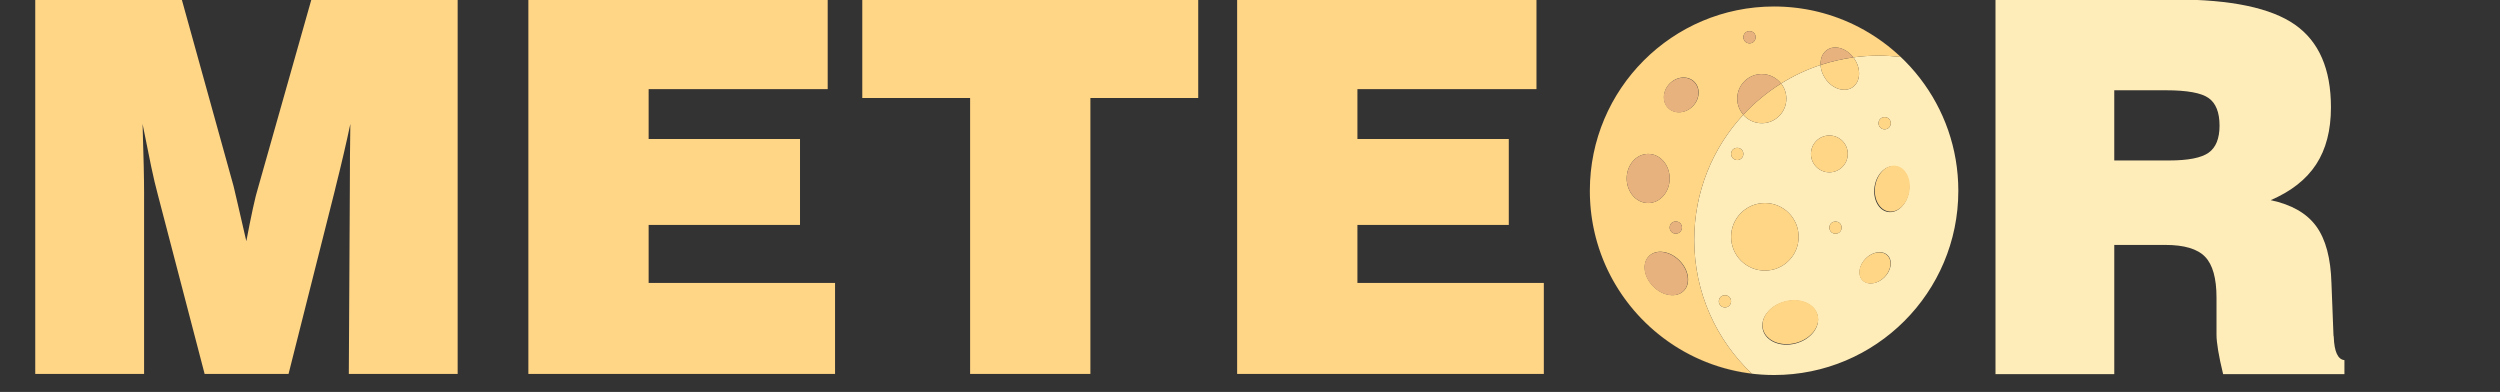 <?xml version="1.0" encoding="utf-8"?>
<!-- Generator: Adobe Illustrator 23.0.3, SVG Export Plug-In . SVG Version: 6.00 Build 0)  -->
<svg version="1.1" id="Layer_1" xmlns="http://www.w3.org/2000/svg" xmlns:xlink="http://www.w3.org/1999/xlink" x="0px" y="0px"
	 viewBox="0 0 1920 301" style="enable-background:new 0 0 1920 301;" xml:space="preserve">
<rect x="0" y="0" width="1920" height="301" fill="#333333" stroke="none"/>
<style type="text/css">
	.st0{fill:#FFD586;}
	.st1{fill:#FFEDB9;}
	.st2{fill:#E7B27E;}
</style>
<g>
	<path class="st0" d="M110.66,287.19H27.07V-0.5h112.5l39.84,143.55c0.52,1.95,1.56,6.42,3.13,13.38
		c1.56,6.97,3.77,16.57,6.64,28.81c1.82-9.63,3.52-18.07,5.08-25.29s2.93-12.66,4.1-16.31L239.18-0.5h112.3v287.7h-83.59l0.78-141.6
		c0-8.59,0.03-16.96,0.1-25.1c0.06-8.14,0.16-16.57,0.29-25.29c-3.13,14.84-6.9,31.05-11.33,48.63l-0.59,2.54L221.6,287.19h-64.45
		l-35.94-137.7c-1.69-6.25-3.39-13.41-5.08-21.48c-1.69-8.07-3.91-19.01-6.64-32.81c0.39,12.37,0.68,22.98,0.88,31.84
		c0.2,8.86,0.29,15.95,0.29,21.29V287.19z"/>
	<path class="st0" d="M405.78,287.19V-0.5h229.89v68.95H498.16v38.28h116.25v66.02H498.16v44.53h143.16v69.92H405.78z"/>
	<path class="st0" d="M745.04,287.19V75.28h-82.81V-0.5h258.01v75.78h-82.81v211.91H745.04z"/>
	<path class="st0" d="M950.12,287.19V-0.5h229.89v68.95H1042.5v38.28h116.25v66.02H1042.5v44.53h143.16v69.92H950.12z"/>
</g>
<g>
	<path class="st1" d="M1373.16,5.4c0.63,0.05,1.26,0.11,1.89,0.16C1374.43,5.51,1373.8,5.45,1373.16,5.4z"/>
	<path class="st1" d="M1366.08,5.05c0.45,0.01,0.9,0.03,1.35,0.05C1366.98,5.08,1366.54,5.06,1366.08,5.05z"/>
	<path class="st1" d="M1369.64,5.18c0.56,0.03,1.12,0.07,1.69,0.1C1370.76,5.25,1370.2,5.21,1369.64,5.18z"/>
	<path class="st1" d="M1221.09,151.2c-0.01-0.39-0.03-0.79-0.04-1.18C1221.05,150.42,1221.07,150.81,1221.09,151.2z"/>
	<path class="st1" d="M1221.85,161.99c-0.06-0.51-0.11-1.02-0.16-1.54C1221.74,160.97,1221.79,161.48,1221.85,161.99z"/>
	<path class="st1" d="M1399.97,10.03c22.73,6.24,43.18,18.01,59.81,33.77c-5.61-0.68-11.31-1.06-17.1-1.06
		c-6.55,0-12.99,0.46-19.3,1.32c0.26,0.35,0.52,0.7,0.77,1.07c5.38,7.94,4.73,17.77-1.45,21.96c-6.18,4.18-15.55,1.13-20.92-6.81
		c-2.24-3.31-3.43-6.95-3.62-10.37c-10.71,3.55-20.86,8.34-30.26,14.21c2.52,3.21,4.03,7.25,4.03,11.65
		c0,10.42-8.45,18.87-18.87,18.87c-5.68,0-10.77-2.51-14.23-6.49c-23.37,25.24-37.65,59-37.65,96.1c0,40.45,17,76.91,44.22,102.7
		c-45.94-5.54-85.1-33.07-106.64-71.76c24.16,43.43,70.51,72.82,123.73,72.82c78.15,0,141.5-63.35,141.5-141.5
		C1504,81.33,1459.93,26.45,1399.97,10.03z M1330.85,114.85c1.79-1.75,4.91-1.75,6.7,0c0.85,0.9,1.37,2.12,1.37,3.35
		c0,1.23-0.52,2.45-1.37,3.35c-0.9,0.85-2.12,1.37-3.35,1.37c-1.23,0-2.46-0.52-3.35-1.37c-0.85-0.9-1.37-2.12-1.37-3.35
		C1329.48,116.93,1330,115.75,1330.85,114.85z M1328.12,234.75c-0.9,0.85-2.12,1.37-3.35,1.37c-1.23,0-2.46-0.52-3.35-1.37
		c-0.85-0.9-1.37-2.12-1.37-3.35c0-1.23,0.52-2.45,1.37-3.35c1.79-1.75,4.91-1.75,6.7,0c0.85,0.9,1.37,2.12,1.37,3.35
		C1329.48,232.63,1328.96,233.85,1328.12,234.75z M1329.48,181.88c0-14.33,11.61-25.94,25.94-25.94c14.33,0,25.94,11.61,25.94,25.94
		s-11.61,25.94-25.94,25.94C1341.1,207.82,1329.48,196.2,1329.48,181.88z M1379.17,263.77c-11.59,3.1-22.9-1.55-25.27-10.39
		c-2.37-8.84,5.11-18.52,16.7-21.63c11.59-3.1,22.9,1.55,25.27,10.39C1398.24,250.99,1390.76,260.67,1379.17,263.77z
		 M1413.02,178.15c-0.9,0.85-2.12,1.37-3.35,1.37c-1.23,0-2.45-0.52-3.35-1.37c-0.85-0.9-1.37-2.12-1.37-3.35
		c0-1.23,0.52-2.45,1.37-3.35c1.79-1.75,4.91-1.75,6.7,0c0.85,0.9,1.37,2.12,1.37,3.35
		C1414.38,176.03,1413.86,177.25,1413.02,178.15z M1404.95,132.35c-7.81,0-14.15-6.34-14.15-14.15s6.33-14.15,14.15-14.15
		s14.15,6.34,14.15,14.15S1412.76,132.35,1404.95,132.35z M1444.1,91.27c1.65-1.7,4.86-1.75,6.65,0c0.85,0.9,1.37,2.12,1.37,3.35
		c0,1.23-0.52,2.45-1.37,3.35c-0.9,0.85-2.12,1.37-3.35,1.37c-1.28,0-2.45-0.52-3.35-1.37c-0.85-0.9-1.37-2.12-1.37-3.35
		C1442.68,93.34,1443.2,92.16,1444.1,91.27z M1447.32,212.87c-5.3,5.3-12.83,6.38-16.8,2.4c-3.98-3.98-2.9-11.5,2.4-16.8
		c5.3-5.3,12.83-6.38,16.8-2.4C1453.69,200.04,1452.62,207.57,1447.32,212.87z M1449.93,162.79c-7.25-1.2-11.84-10.01-10.25-19.68
		c1.59-9.67,8.77-16.54,16.02-15.35c7.25,1.2,11.84,10.01,10.25,19.68C1464.36,157.12,1457.18,163.99,1449.93,162.79z"/>
	<path class="st1" d="M1221.26,154.92c-0.03-0.47-0.06-0.93-0.08-1.4C1221.2,153.99,1221.23,154.46,1221.26,154.92z"/>
	<path class="st1" d="M1396.78,9.19c1.02,0.25,2.04,0.52,3.06,0.8C1398.82,9.71,1397.8,9.44,1396.78,9.19z"/>
	<path class="st1" d="M1390.24,7.73c0.91,0.18,1.81,0.37,2.71,0.57C1392.05,8.1,1391.15,7.91,1390.24,7.73z"/>
	<path class="st1" d="M1376.66,5.7c0.69,0.07,1.38,0.15,2.07,0.23C1378.03,5.85,1377.35,5.77,1376.66,5.7z"/>
	<path class="st1" d="M1221.51,158.49c-0.04-0.5-0.09-0.99-0.12-1.49C1221.42,157.5,1221.47,158,1221.51,158.49z"/>
	<path class="st1" d="M1393.53,8.42c0.96,0.22,1.92,0.44,2.88,0.68C1395.45,8.87,1394.5,8.64,1393.53,8.42z"/>
	<path class="st1" d="M1380.11,6.09c0.75,0.09,1.49,0.2,2.23,0.3C1381.6,6.29,1380.86,6.18,1380.11,6.09z"/>
	<path class="st1" d="M1383.53,6.56c0.8,0.12,1.59,0.25,2.39,0.38C1385.12,6.81,1384.33,6.68,1383.53,6.56z"/>
	<path class="st1" d="M1386.91,7.1c0.85,0.15,1.7,0.31,2.55,0.47C1388.61,7.41,1387.76,7.25,1386.91,7.1z"/>
	<path class="st1" d="M1223.35,172.26c-0.1-0.53-0.19-1.07-0.29-1.61C1223.15,171.19,1223.25,171.73,1223.35,172.26z"/>
	<path class="st1" d="M1222.27,165.45c-0.07-0.52-0.14-1.04-0.2-1.57C1222.13,164.41,1222.2,164.93,1222.27,165.45z"/>
	<path class="st1" d="M1229.32,194.39c-0.92-2.55-1.76-5.13-2.53-7.74C1227.56,189.26,1228.4,191.84,1229.32,194.39z"/>
	<path class="st1" d="M1231.53,200.14c-0.31-0.75-0.61-1.49-0.9-2.25C1230.92,198.65,1231.23,199.39,1231.53,200.14z"/>
	<path class="st1" d="M1232.81,203.16c-0.32-0.74-0.64-1.48-0.96-2.23C1232.17,201.67,1232.49,202.42,1232.81,203.16z"/>
	<path class="st1" d="M1230.35,197.15c-0.3-0.78-0.59-1.56-0.88-2.34C1229.75,195.6,1230.05,196.38,1230.35,197.15z"/>
	<path class="st1" d="M1224.01,175.62c-0.11-0.54-0.22-1.09-0.33-1.63C1223.79,174.54,1223.89,175.08,1224.01,175.62z"/>
	<path class="st1" d="M1225.56,182.24c-0.15-0.56-0.28-1.13-0.42-1.7C1225.27,181.11,1225.41,181.68,1225.56,182.24z"/>
	<path class="st1" d="M1224.74,178.95c-0.13-0.55-0.25-1.1-0.37-1.65C1224.49,177.85,1224.61,178.4,1224.74,178.95z"/>
	<path class="st1" d="M1222.77,168.88c-0.08-0.53-0.17-1.06-0.24-1.59C1222.6,167.82,1222.68,168.35,1222.77,168.88z"/>
	<path class="st1" d="M1226.45,185.51c-0.17-0.6-0.33-1.2-0.49-1.8C1226.12,184.31,1226.28,184.91,1226.45,185.51z"/>
	<path class="st1" d="M1235.59,209.13c-0.38-0.76-0.74-1.52-1.11-2.29C1234.85,207.61,1235.21,208.37,1235.59,209.13z"/>
	<path class="st1" d="M1238.65,214.97c-0.45-0.82-0.9-1.65-1.34-2.48C1237.75,213.32,1238.19,214.15,1238.65,214.97z"/>
	<path class="st1" d="M1237.09,212.07c-0.41-0.78-0.81-1.57-1.21-2.36C1236.27,210.5,1236.68,211.28,1237.09,212.07z"/>
	<path class="st1" d="M1234.16,206.15c-0.35-0.74-0.69-1.49-1.02-2.24C1233.47,204.66,1233.82,205.41,1234.16,206.15z"/>
	<path class="st0" d="M1345.4,286.94c-27.22-25.79-44.22-62.25-44.22-102.7c0-37.1,14.29-70.87,37.65-96.1
		c3.46,3.97,8.55,6.49,14.23,6.49c10.42,0,18.87-8.45,18.87-18.87c0-4.4-1.51-8.44-4.03-11.65c9.41-5.87,19.55-10.66,30.26-14.21
		c0.18,3.42,1.37,7.06,3.62,10.37c5.38,7.94,14.74,10.99,20.92,6.81c6.18-4.18,6.83-14.01,1.45-21.96
		c-0.25-0.37-0.51-0.72-0.77-1.07c6.31-0.86,12.76-1.32,19.3-1.32c5.79,0,11.49,0.39,17.1,1.06
		c-16.63-15.76-37.07-27.53-59.81-33.77c-0.05-0.01-0.09-0.03-0.14-0.04c-1.01-0.28-2.03-0.54-3.06-0.8
		c-0.12-0.03-0.25-0.06-0.37-0.09c-0.96-0.24-1.91-0.46-2.88-0.68c-0.19-0.04-0.39-0.08-0.58-0.13c-0.9-0.2-1.8-0.39-2.71-0.57
		c-0.26-0.05-0.52-0.1-0.79-0.15c-0.85-0.16-1.7-0.32-2.55-0.47c-0.33-0.06-0.66-0.11-0.99-0.16c-0.79-0.13-1.59-0.26-2.39-0.38
		c-0.39-0.06-0.79-0.11-1.19-0.17c-0.74-0.1-1.48-0.21-2.23-0.3c-0.46-0.06-0.93-0.11-1.39-0.16c-0.69-0.08-1.38-0.16-2.07-0.23
		c-0.53-0.05-1.07-0.09-1.6-0.14c-0.63-0.06-1.26-0.11-1.89-0.16c-0.61-0.05-1.23-0.08-1.84-0.12c-0.56-0.03-1.12-0.07-1.69-0.1
		c-0.73-0.04-1.47-0.06-2.21-0.08c-0.45-0.02-0.9-0.04-1.35-0.05c-1.19-0.03-2.39-0.05-3.58-0.05C1284.35,5,1221,68.35,1221,146.5
		c0,1.18,0.02,2.35,0.04,3.52c0.01,0.39,0.03,0.79,0.04,1.18c0.03,0.77,0.05,1.55,0.09,2.32c0.02,0.47,0.05,0.93,0.08,1.4
		c0.04,0.69,0.08,1.39,0.13,2.08c0.04,0.5,0.08,0.99,0.12,1.49c0.05,0.66,0.11,1.31,0.17,1.96c0.05,0.51,0.11,1.03,0.16,1.54
		c0.07,0.63,0.14,1.26,0.22,1.89c0.06,0.52,0.13,1.05,0.2,1.57c0.08,0.61,0.17,1.22,0.26,1.83c0.08,0.53,0.16,1.06,0.24,1.59
		c0.09,0.59,0.19,1.19,0.29,1.78c0.09,0.54,0.19,1.07,0.29,1.61c0.11,0.58,0.22,1.15,0.33,1.73c0.11,0.54,0.21,1.09,0.33,1.63
		c0.12,0.56,0.24,1.12,0.36,1.67c0.12,0.55,0.24,1.1,0.37,1.65c0.13,0.53,0.26,1.07,0.39,1.6c0.14,0.57,0.28,1.13,0.42,1.7
		c0.13,0.49,0.26,0.98,0.4,1.47c0.16,0.6,0.32,1.2,0.49,1.8c0.11,0.38,0.23,0.76,0.34,1.14c0.77,2.61,1.61,5.2,2.53,7.74
		c0.05,0.14,0.1,0.28,0.15,0.42c0.28,0.78,0.58,1.56,0.88,2.34c0.09,0.25,0.19,0.49,0.28,0.74c0.29,0.75,0.6,1.5,0.9,2.25
		c0.11,0.26,0.21,0.53,0.32,0.79c0.31,0.75,0.63,1.49,0.96,2.23c0.11,0.25,0.22,0.5,0.33,0.76c0.33,0.75,0.68,1.5,1.02,2.24
		c0.11,0.23,0.21,0.46,0.32,0.69c0.36,0.77,0.73,1.53,1.11,2.29c0.1,0.19,0.19,0.39,0.29,0.58c0.4,0.79,0.8,1.58,1.21,2.36
		c0.07,0.14,0.15,0.28,0.22,0.43c0.44,0.83,0.88,1.66,1.34,2.48c0.04,0.07,0.08,0.14,0.12,0.21
		C1260.3,253.87,1299.47,281.4,1345.4,286.94z M1403.23,38.31c5.89-3.99,14.63-1.35,20.1,5.78c-8.65,1.18-17.04,3.15-25.11,5.82
		C1397.96,45.12,1399.63,40.74,1403.23,38.31z M1340.28,25.23c1.75-1.75,4.91-1.75,6.7,0c0.85,0.9,1.37,2.12,1.37,3.35
		c0,1.23-0.52,2.45-1.37,3.35c-0.9,0.85-2.12,1.37-3.35,1.37c-1.23,0-2.45-0.52-3.35-1.37c-0.85-0.9-1.37-2.08-1.37-3.35
		C1338.92,27.31,1339.43,26.08,1340.28,25.23z M1334.22,74.78c0.49-9.65,8.22-17.38,17.87-17.87c0.32-0.02,0.65-0.02,0.97-0.02
		c6.03,0,11.33,2.88,14.78,7.27c-10.69,6.68-20.42,14.73-28.95,23.93c-2.89-3.31-4.7-7.6-4.7-12.34
		C1334.2,75.42,1334.21,75.1,1334.22,74.78z M1282.44,64.08c5.54-5.54,13.97-6.11,18.82-1.25c4.85,4.85,4.29,13.28-1.25,18.82
		c-5.54,5.54-13.97,6.11-18.82,1.25C1276.33,78.05,1276.89,69.62,1282.44,64.08z M1291.75,174.74c0,1.23-0.52,2.45-1.37,3.35
		c-0.9,0.85-2.12,1.37-3.35,1.37c-1.23,0-2.46-0.52-3.35-1.37c-0.85-0.9-1.37-2.12-1.37-3.35c0-1.23,0.52-2.45,1.37-3.35
		c1.75-1.75,4.95-1.75,6.7,0C1291.23,172.29,1291.75,173.51,1291.75,174.74z M1249.3,137.07c0-10.42,7.39-18.87,16.51-18.87
		s16.51,8.45,16.51,18.87s-7.39,18.87-16.51,18.87S1249.3,147.49,1249.3,137.07z M1266.45,196.67c5.53-5.53,15.98-4.03,23.35,3.34
		s8.86,17.82,3.34,23.35c-5.53,5.53-15.98,4.03-23.35-3.34C1262.42,212.64,1260.92,202.19,1266.45,196.67z"/>
	<ellipse class="st2" cx="1265.81" cy="137.07" rx="16.51" ry="18.87"/>
	
		<ellipse transform="matrix(0.707 -0.707 0.707 0.707 226.346 966.457)" class="st2" cx="1279.79" cy="210" rx="14.15" ry="18.87"/>
	
		<ellipse transform="matrix(0.707 -0.707 0.707 0.707 276.367 1078.554)" class="st0" cx="1440.11" cy="205.67" rx="13.58" ry="10.18"/>
	<path class="st0" d="M1334.2,122.92c1.23,0,2.45-0.52,3.35-1.37c0.85-0.9,1.37-2.12,1.37-3.35c0-1.23-0.52-2.45-1.37-3.35
		c-1.79-1.75-4.91-1.75-6.7,0c-0.85,0.9-1.37,2.08-1.37,3.35c0,1.23,0.52,2.45,1.37,3.35
		C1331.74,122.4,1332.97,122.92,1334.2,122.92z"/>
	<path class="st2" d="M1283.68,171.39c-0.85,0.9-1.37,2.12-1.37,3.35c0,1.23,0.52,2.45,1.37,3.35c0.89,0.85,2.12,1.37,3.35,1.37
		c1.23,0,2.45-0.52,3.35-1.37c0.85-0.9,1.37-2.12,1.37-3.35c0-1.23-0.52-2.45-1.37-3.35
		C1288.64,169.65,1285.43,169.65,1283.68,171.39z"/>
	<path class="st0" d="M1406.32,171.45c-0.85,0.9-1.37,2.12-1.37,3.35c0,1.23,0.52,2.45,1.37,3.35c0.89,0.85,2.12,1.37,3.35,1.37
		c1.23,0,2.45-0.52,3.35-1.37c0.85-0.9,1.37-2.12,1.37-3.35c0-1.23-0.52-2.45-1.37-3.35
		C1411.22,169.71,1408.11,169.71,1406.32,171.45z"/>
	<path class="st0" d="M1447.4,99.33c1.23,0,2.45-0.52,3.35-1.37c0.85-0.9,1.37-2.12,1.37-3.35c0-1.23-0.52-2.45-1.37-3.35
		c-1.79-1.75-5-1.7-6.65,0c-0.9,0.9-1.41,2.08-1.41,3.35c0,1.23,0.52,2.45,1.37,3.35C1444.94,98.81,1446.12,99.33,1447.4,99.33z"/>
	<path class="st2" d="M1343.63,33.3c1.23,0,2.45-0.52,3.35-1.37c0.85-0.9,1.37-2.12,1.37-3.35c0-1.23-0.52-2.45-1.37-3.35
		c-1.79-1.75-4.95-1.75-6.7,0c-0.85,0.85-1.37,2.08-1.37,3.35c0,1.27,0.52,2.45,1.37,3.35C1341.18,32.78,1342.41,33.3,1343.63,33.3z
		"/>
	<path class="st0" d="M1321.42,228.05c-0.85,0.9-1.37,2.12-1.37,3.35c0,1.23,0.52,2.45,1.37,3.35c0.89,0.85,2.12,1.37,3.35,1.37
		c1.23,0,2.45-0.52,3.35-1.37c0.85-0.9,1.37-2.12,1.37-3.35c0-1.23-0.52-2.45-1.37-3.35
		C1326.32,226.31,1323.21,226.31,1321.42,228.05z"/>
	<circle class="st0" cx="1355.43" cy="181.88" r="25.94"/>
	<circle class="st0" cx="1404.95" cy="118.2" r="14.15"/>
	
		<ellipse transform="matrix(0.966 -0.259 0.259 0.966 -17.291 364.103)" class="st0" cx="1374.89" cy="247.75" rx="21.72" ry="16.57"/>
	
		<ellipse transform="matrix(0.163 -0.987 0.987 0.163 1073.112 1555.117)" class="st0" cx="1452.83" cy="145.28" rx="17.75" ry="13.31"/>
	<path class="st2" d="M1338.9,88.09c8.53-9.2,18.26-17.26,28.95-23.93c-3.45-4.4-8.76-7.27-14.78-7.27c-0.33,0-0.65,0.01-0.97,0.02
		c-9.65,0.49-17.38,8.22-17.87,17.87c-0.02,0.32-0.02,0.64-0.02,0.97C1334.2,80.49,1336.01,84.77,1338.9,88.09z"/>
	
		<ellipse transform="matrix(0.707 -0.707 0.707 0.707 326.669 934.37)" class="st2" cx="1291.22" cy="72.86" rx="14.2" ry="12.42"/>
	<path class="st2" d="M1398.22,49.9c8.07-2.67,16.46-4.63,25.11-5.82c-5.47-7.13-14.21-9.77-20.1-5.78
		C1399.63,40.74,1397.96,45.12,1398.22,49.9z"/>
</g>
<rect x="1431.65" y="995.47" style="fill:none;" width="1.62" height="4.85"/>
<g>
	<path class="st1" d="M1532.54,287.31V-0.39h137.7c43.1,0,73.86,6.45,92.29,19.34c18.42,12.89,27.64,34.05,27.64,63.48
		c0,17.58-3.78,32.16-11.33,43.75c-7.55,11.59-19.21,20.77-34.96,27.54c16.02,3.39,27.67,10.06,34.96,20.02
		c7.29,9.96,11.2,24.58,11.72,43.85l1.56,40.04c0,0.26,0.06,0.59,0.2,0.98c0.39,11.46,3.13,17.45,8.2,17.97v10.74h-93.16
		c-1.69-6.9-2.96-12.92-3.81-18.07c-0.85-5.14-1.27-9.15-1.27-12.01v-28.71c0-14.84-2.93-25.29-8.79-31.35s-16.02-9.08-30.47-9.08
		h-39.26v99.22H1532.54z M1623.75,123.24h41.99c14.71,0,24.87-1.98,30.47-5.96c5.6-3.97,8.4-10.9,8.4-20.8
		c0-10.16-2.8-17.22-8.4-21.19c-5.6-3.97-16.54-5.96-32.81-5.96h-39.65V123.24z"/>
</g>
</svg>
